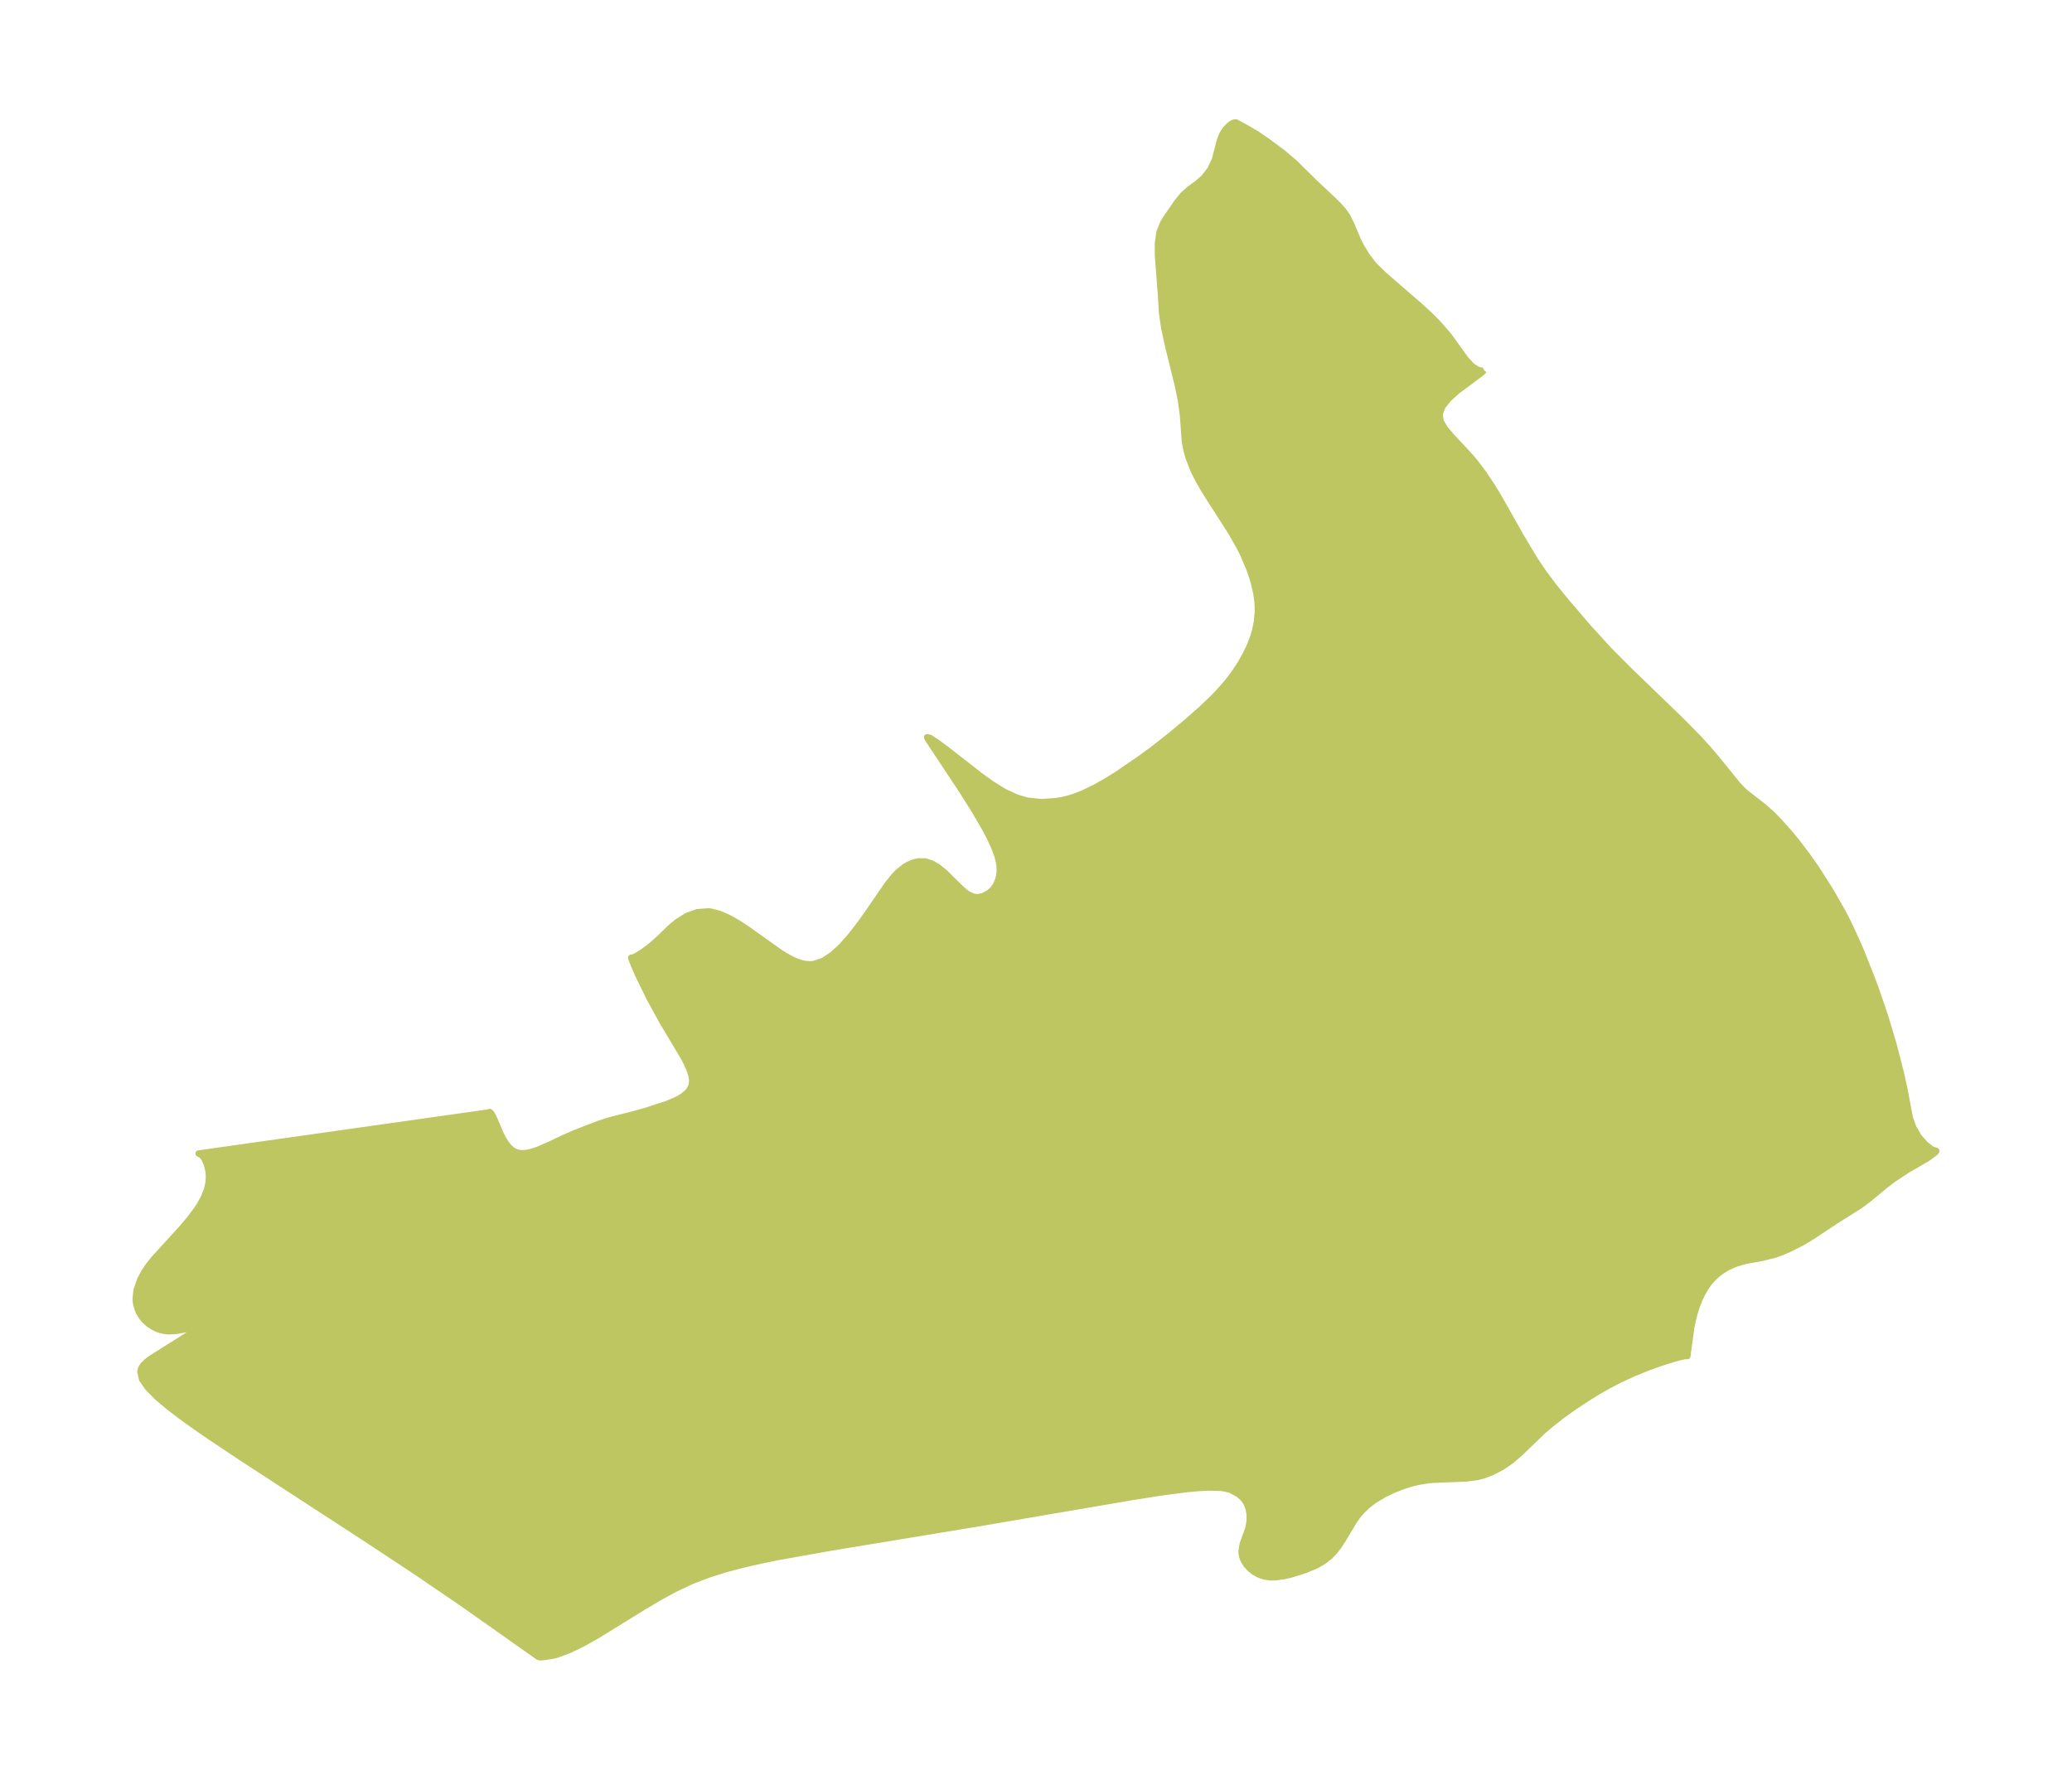 <?xml version="1.0" encoding="UTF-8"?>
<!DOCTYPE svg  PUBLIC '-//W3C//DTD SVG 1.1//EN'  'http://www.w3.org/Graphics/SVG/1.1/DTD/svg11.dtd'>
<svg width="326.53pt" height="280.51pt" version="1.1" viewBox="0 0 326.53 280.51" xmlns="http://www.w3.org/2000/svg" xmlns:xlink="http://www.w3.org/1999/xlink">
 <defs>
  <style type="text/css">*{stroke-linejoin: round; stroke-linecap: butt}</style>
 </defs>
 <g id="figure_1">
  <g id="patch_1">
   <path d="m0 280.51h326.53v-280.51h-326.53v280.51z" fill="none"/>
  </g>
  <g id="axes_1">
   <g id="PatchCollection_1">
    <defs>
     <path id="m06e9d0081e" d="m233.87-222.17-0.302 0.348-3.92 2.924-1.333 1.204-0.987 1.221-0.466 1.204 0.161 1.151 0.672 1.157 1.028 1.219 2.915 3.127 0.711 0.835 1.395 1.838 1.339 1.999 0.944 1.533 3.727 6.592 2.1 3.514 1.393 2.063 1.581 2.111 1.659 2.057 3.75 4.392 3.42 3.743 3.252 3.256 7.982 7.708 2.781 2.823 1.399 1.536 1.301 1.517 3.359 4.15 0.698 0.754 0.743 0.696 2.727 2.112 1.239 1.097 0.944 0.939 2.03 2.261 1.079 1.32 1.789 2.369 1.276 1.831 2.301 3.619 1.731 3.037 0.829 1.589 1.44 3.064 0.706 1.642 1.667 4.177 0.765 2.072 1.418 4.179 1.262 4.21 1.222 4.762 0.486 2.225 0.834 4.387 0.123 0.48 0.469 1.315 0.851 1.462 1.017 1.175 0.994 0.794 0.771 0.268-0.021 0.082-0.227 0.239-1.157 0.849-3.167 1.829-2.212 1.462-1.485 1.143-2.413 2.002-1.254 0.942-4.003 2.53-3.666 2.429-1.638 0.981-2.084 1.049-1.483 0.6-0.78 0.259-1.792 0.444-2.815 0.521-1.444 0.425-1.233 0.56-0.861 0.519-0.727 0.54-0.676 0.613-0.705 0.806-0.604 0.878-0.481 0.858-0.427 0.913-0.393 1.009-0.337 1.051-0.294 1.129-0.236 1.145-0.619 4.535-0.224-0.027-0.583 0.107-1.247 0.324-2.283 0.719-2.016 0.73-2.124 0.866-2.154 0.994-1.587 0.82-1.67 0.941-1.751 1.066-2.334 1.546-1.706 1.228-1.873 1.465-1.206 1.029-3.529 3.405-1.476 1.28-1.506 1.02-1.603 0.824-1.293 0.48-0.966 0.251-1.833 0.226-5.067 0.196-0.9 0.089-1.441 0.234-1.115 0.268-1.19 0.369-1.664 0.651-1.394 0.669-1.54 0.911-1.144 0.871-1.012 0.99-0.57 0.692-0.475 0.669-1.773 2.958-0.711 1.087-0.661 0.855-0.674 0.709-0.967 0.774-1.053 0.626-1.804 0.775-2.328 0.734-1.029 0.237-1.396 0.199-0.829 0.015-0.897-0.123-0.935-0.322-0.708-0.393-0.64-0.497-0.608-0.664-0.47-0.784-0.2-0.555-0.101-0.694 0.198-1.21 0.912-2.545 0.186-1.111-0.002-1.038-0.184-1.002-0.387-0.908-0.508-0.67-0.64-0.569-1.261-0.697-0.93-0.241-0.689-0.09-1.954-0.046-1.371 0.068-1.844 0.163-4.158 0.538-4.612 0.73-24.524 4.188-22.95 3.785-8.278 1.475-2.757 0.563-2.748 0.628-2.731 0.719-2.701 0.844-2.653 1.013-2.581 1.211-2.532 1.373-2.498 1.48-7.306 4.517-2.316 1.302-2.18 1.055-1.954 0.709-0.546 0.139-1.607 0.246-0.497 0.015-0.225-0.085-11.779-8.315-7.319-4.994-7.623-5.04-20.213-13.155-4.868-3.25-2.317-1.601-2.191-1.576-2.013-1.543-1.761-1.496-1.411-1.43-0.93-1.339-0.277-1.214 0.148-0.518 0.33-0.507 0.535-0.526 0.722-0.535 0.829-0.528 4.706-2.966 1.541-0.921 0.247-0.198 0.047-0.109-0.183-0.094-0.435 7.22e-4 -2.838 0.491-1.165 0.066-0.676-0.063-0.635-0.143-0.473-0.163-0.654-0.31-0.783-0.525-0.617-0.573-0.439-0.539-0.411-0.681-0.182-0.403-0.252-0.825-0.1-0.791 0.141-1.448 0.617-1.756 0.592-1.094 0.73-1.08 0.799-1.002 4.431-4.859 1.199-1.425 1.214-1.622 0.407-0.632 0.661-1.226 0.46-1.187 0.244-1.085 0.061-0.976-0.078-0.899-0.241-0.987-0.349-0.819-0.432-0.615-0.532-0.293 45.693-6.469 0.178-0.08 0.222 0.182 0.361 0.626 1.165 2.724 0.394 0.765 0.42 0.67 0.432 0.544 0.538 0.494 0.595 0.337 0.801 0.17 0.872-0.048 0.893-0.202 0.928-0.314 1.666-0.715 2.346-1.115 1.725-0.761 3.789-1.467 1.684-0.548 3.981-1.015 1.848-0.521 3.225-1.047 1.449-0.606 0.654-0.348 0.588-0.384 0.544-0.461 0.374-0.438 0.343-0.685 0.089-0.789-0.135-0.862-0.306-0.921-0.434-0.969-0.529-1.009-3.302-5.533-1.923-3.509-1.796-3.64-0.783-1.796-0.422-1.116 0.478-0.1 0.763-0.425 0.757-0.494 1.19-0.912 1.229-1.09 1.86-1.792 0.934-0.79 1.554-0.975 1.682-0.605 1.744-0.13 0.397 0.048 1.186 0.299 1.331 0.551 0.801 0.417 1.103 0.654 1.283 0.845 4.99 3.553 1.068 0.683 1.101 0.593 0.73 0.31 0.685 0.219 0.632 0.13 0.72 0.05 0.517-0.038 1.502-0.494 1.453-0.955 1.41-1.291 1.369-1.527 1.326-1.682 1.28-1.77 3.357-4.886 1.028-1.271 0.603-0.623 1.051-0.839 0.468-0.281 0.829-0.369 0.869-0.21 1.079 0.017 1.024 0.332 0.91 0.528 1.089 0.868 2.615 2.575 0.557 0.485 0.598 0.423 0.745 0.332 0.37 0.07 0.481 0.005 0.715-0.154 0.929-0.491 0.604-0.546 0.498-0.695 0.353-0.82 0.154-0.615 0.081-0.656-0.008-0.835-0.115-0.79-0.224-0.875-0.438-1.222-0.783-1.711-0.688-1.313-1.762-3.025-2.107-3.332-4.585-6.917-0.601-0.924-0.135-0.284 0.473 0.116 1.063 0.701 1.446 1.067 5.396 4.207 1.764 1.273 1.999 1.237 1.994 0.925 1.627 0.475 2.244 0.239 2.265-0.154 1.023-0.175 0.958-0.228 0.961-0.295 1.345-0.522 1.963-0.95 1.715-0.972 1.702-1.062 3.511-2.393 2.162-1.577 2.8-2.207 2.54-2.119 2.079-1.823 1.872-1.771 0.982-1.011 1.366-1.549 0.984-1.266 1.14-1.708 0.934-1.675 0.631-1.351 0.439-1.149 0.303-1.016 0.304-1.493 0.135-1.433 0.001-0.953-0.068-0.936-0.17-1.173-0.455-1.921-0.545-1.664-1.032-2.459-0.524-1.058-1.317-2.345-4.056-6.334-1.131-1.92-0.828-1.639-0.783-2.024-0.345-1.249-0.234-1.233-0.314-4.246-0.31-2.263-0.479-2.352-1.497-6.052-0.667-3.069-0.332-2.303-0.17-2.8-0.487-6.371 0.008-1.922 0.255-1.694 0.557-1.38 0.416-0.695 1.762-2.554 0.982-1.216 0.93-0.827 1.202-0.888 1.146-0.973 1.008-1.314 0.711-1.514 0.798-3.042 0.265-0.722 0.237-0.479 0.38-0.574 0.577-0.605 0.463-0.322 0.255-0.115 0.338-0.041 1.903 1.031 1.305 0.776 1.71 1.16 2.389 1.771 1.995 1.692 3.107 3.075 3.153 2.958 0.76 0.774 0.641 0.739 0.553 0.781 0.631 1.25 1.068 2.54 0.484 0.969 0.908 1.498 0.962 1.256 0.439 0.492 1.311 1.276 5.875 5.093 1.449 1.342 1.17 1.174 1.728 1.989 2.607 3.631 0.904 0.999 0.355 0.295 0.667 0.401 0.409 0.146 0.376 0.044 0.235-0.106" stroke="#bdc660"/>
    </defs>
    <g clip-path="url(#p101ce5b787)">
     <use y="280.512" fill="#bdc660" stroke="#bdc660" xlink:href="#m06e9d0081e"/>
    </g>
   </g>
  </g>
 </g>
 <defs>
  <clipPath id="p101ce5b787">
   <rect x="7.2" y="7.2" width="312.13" height="266.11"/>
  </clipPath>
 </defs>
</svg>
